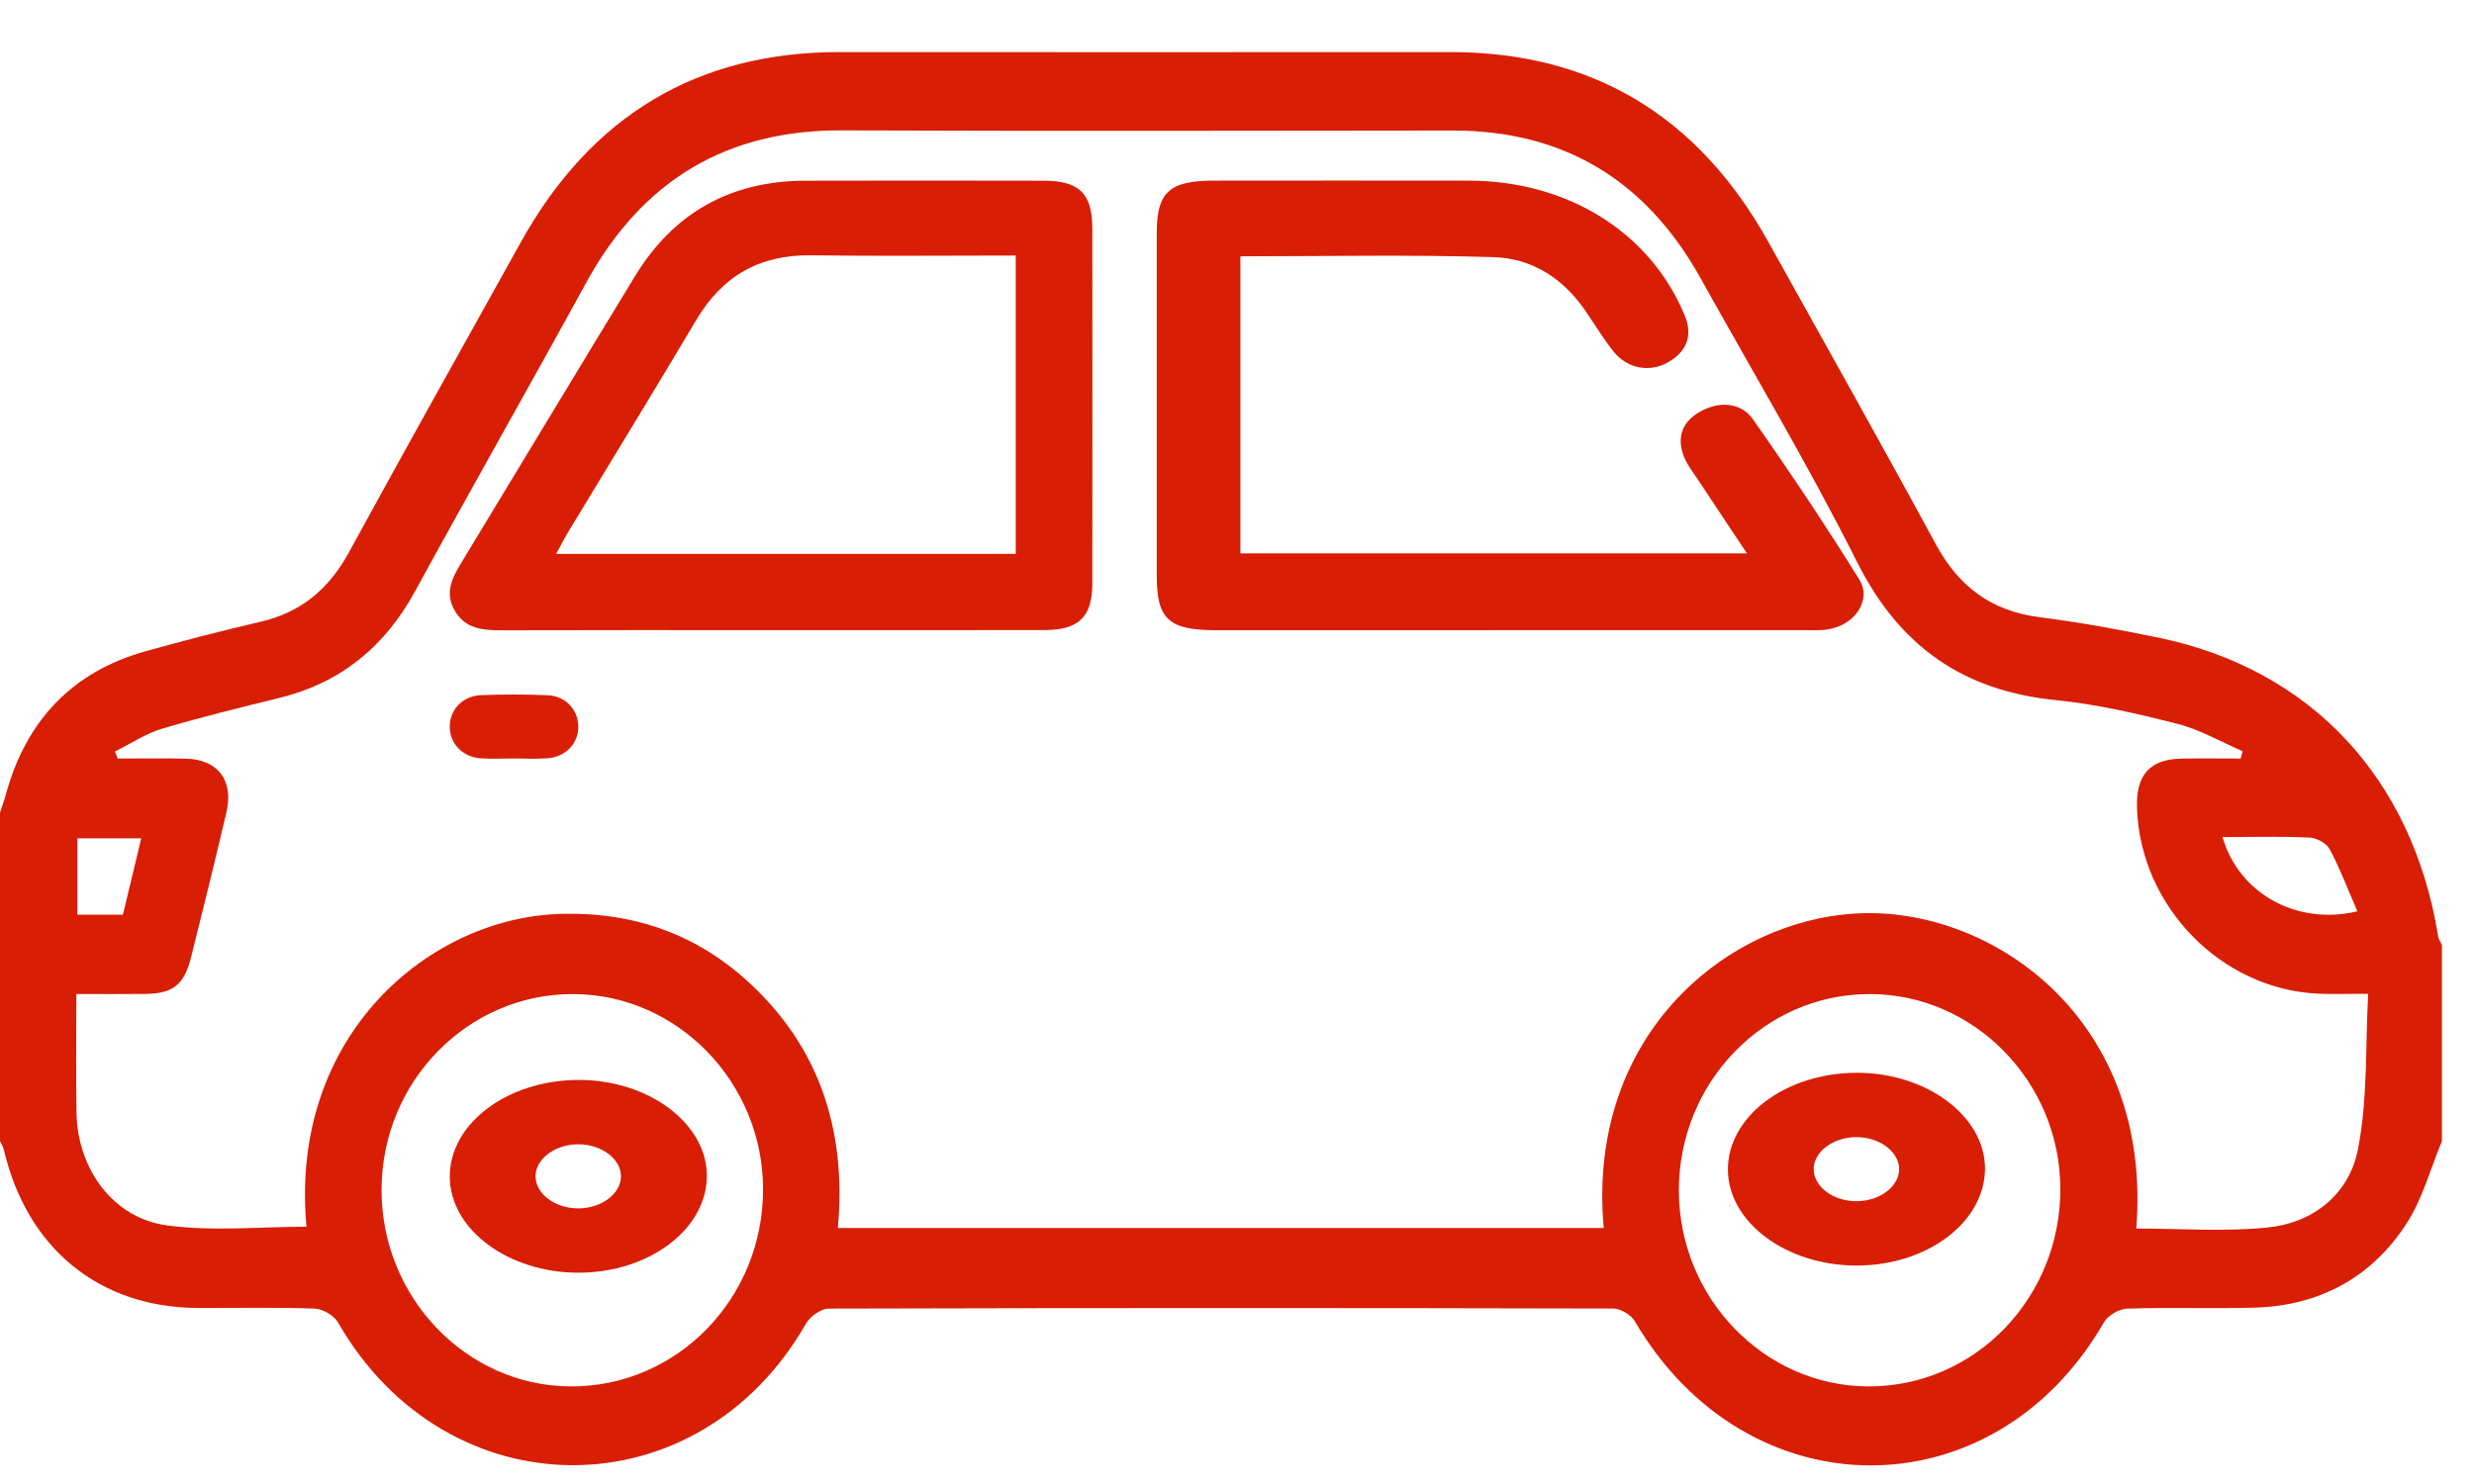 <svg width="35" height="21" viewBox="0 0 35 21" fill="none" xmlns="http://www.w3.org/2000/svg">
<path fill-rule="evenodd" clip-rule="evenodd" d="M34.546 16.149C34.384 16.538 34.273 16.961 34.049 17.308C33.545 18.093 32.795 18.481 31.882 18.505C31.287 18.521 30.69 18.499 30.095 18.518C29.98 18.522 29.821 18.613 29.764 18.713C28.207 21.418 24.713 21.41 23.129 18.698C23.075 18.605 22.927 18.517 22.822 18.517C19.123 18.508 15.424 18.508 11.724 18.518C11.615 18.519 11.462 18.627 11.403 18.729C9.874 21.409 6.323 21.4 4.782 18.714C4.725 18.614 4.567 18.523 4.452 18.518C3.902 18.498 3.35 18.511 2.799 18.509C1.404 18.503 0.381 17.666 0.055 16.271C0.045 16.228 0.019 16.189 0 16.149C0 14.598 0 13.048 0 11.498C0.028 11.412 0.059 11.328 0.083 11.241C0.373 10.185 1.031 9.504 2.059 9.216C2.6 9.064 3.145 8.925 3.692 8.797C4.255 8.666 4.65 8.338 4.933 7.822C5.736 6.351 6.555 4.89 7.369 3.426C8.366 1.633 9.868 0.736 11.878 0.737C14.755 0.738 17.633 0.739 20.511 0.737C22.521 0.735 24.021 1.634 25.019 3.427C25.811 4.851 26.61 6.27 27.387 7.703C27.714 8.307 28.179 8.647 28.847 8.733C29.415 8.806 29.98 8.908 30.541 9.024C32.696 9.473 34.13 11.013 34.493 13.249C34.5 13.292 34.528 13.331 34.546 13.372C34.546 14.298 34.546 15.223 34.546 16.149ZM31.699 10.734C31.709 10.7 31.718 10.665 31.727 10.63C31.419 10.498 31.121 10.323 30.8 10.242C30.235 10.098 29.66 9.965 29.082 9.907C27.788 9.778 26.877 9.159 26.271 7.951C25.586 6.586 24.802 5.274 24.06 3.94C23.283 2.542 22.113 1.845 20.546 1.847C17.667 1.85 14.788 1.856 11.91 1.845C10.287 1.838 9.089 2.545 8.293 4C7.493 5.46 6.67 6.906 5.872 8.367C5.439 9.16 4.812 9.665 3.953 9.876C3.396 10.013 2.839 10.149 2.289 10.313C2.058 10.383 1.847 10.525 1.627 10.634C1.639 10.668 1.652 10.701 1.664 10.734C1.987 10.734 2.309 10.728 2.632 10.736C3.083 10.747 3.309 11.045 3.203 11.496C3.042 12.181 2.874 12.864 2.703 13.546C2.605 13.936 2.448 14.06 2.059 14.065C1.738 14.069 1.417 14.066 1.08 14.066C1.08 14.659 1.073 15.201 1.082 15.744C1.095 16.542 1.599 17.239 2.365 17.341C3.012 17.428 3.678 17.359 4.336 17.359C4.086 14.661 6.068 12.981 7.94 12.932C8.966 12.905 9.87 13.22 10.627 13.932C11.609 14.854 11.976 16.024 11.853 17.378C15.479 17.378 19.082 17.378 22.688 17.378C22.439 14.609 24.484 12.974 26.355 12.923C28.233 12.871 30.456 14.456 30.222 17.385C30.839 17.385 31.459 17.431 32.069 17.372C32.713 17.309 33.231 16.912 33.358 16.265C33.498 15.556 33.462 14.81 33.503 14.063C33.21 14.063 33.008 14.07 32.806 14.062C31.427 14.005 30.277 12.828 30.232 11.432C30.217 10.964 30.416 10.742 30.865 10.735C31.143 10.73 31.421 10.734 31.699 10.734ZM5.398 16.835C5.395 18.356 6.594 19.608 8.063 19.619C9.571 19.631 10.795 18.382 10.795 16.832C10.795 15.318 9.586 14.072 8.112 14.067C6.619 14.061 5.401 15.303 5.398 16.835ZM26.446 14.067C24.955 14.069 23.747 15.319 23.751 16.855C23.756 18.372 24.964 19.617 26.435 19.619C27.941 19.622 29.156 18.364 29.148 16.812C29.139 15.301 27.922 14.064 26.446 14.067ZM31.442 11.845C31.674 12.649 32.499 13.1 33.35 12.896C33.221 12.598 33.108 12.299 32.96 12.02C32.915 11.934 32.776 11.857 32.676 11.853C32.275 11.834 31.872 11.845 31.442 11.845ZM1.094 12.943C1.321 12.943 1.519 12.943 1.739 12.943C1.825 12.584 1.91 12.232 1.998 11.864C1.68 11.864 1.395 11.864 1.094 11.864C1.094 12.225 1.094 12.566 1.094 12.943Z" fill="#D81E05"/>
<path fill-rule="evenodd" clip-rule="evenodd" d="M10.904 8.917C9.635 8.917 8.366 8.915 7.096 8.919C6.83 8.919 6.582 8.901 6.432 8.639C6.287 8.388 6.397 8.176 6.528 7.961C7.347 6.61 8.162 5.256 8.984 3.907C9.529 3.013 10.334 2.56 11.39 2.557C12.514 2.554 13.639 2.555 14.764 2.557C15.267 2.558 15.453 2.737 15.453 3.23C15.455 4.907 15.455 6.584 15.453 8.261C15.452 8.731 15.261 8.915 14.779 8.916C13.487 8.918 12.196 8.917 10.904 8.917ZM14.37 3.616C13.384 3.616 12.428 3.626 11.472 3.613C10.744 3.603 10.219 3.907 9.852 4.525C9.254 5.531 8.642 6.53 8.036 7.532C7.981 7.624 7.933 7.719 7.868 7.838C10.054 7.838 12.206 7.838 14.37 7.838C14.37 6.433 14.37 5.047 14.37 3.616Z" fill="#D81E05"/>
<path fill-rule="evenodd" clip-rule="evenodd" d="M17.548 3.627C17.548 5.046 17.548 6.425 17.548 7.831C19.921 7.831 22.288 7.831 24.714 7.831C24.482 7.481 24.258 7.147 24.037 6.811C23.962 6.697 23.873 6.587 23.824 6.464C23.716 6.192 23.793 5.958 24.078 5.811C24.348 5.671 24.639 5.705 24.799 5.933C25.322 6.678 25.827 7.434 26.305 8.203C26.483 8.492 26.241 8.841 25.873 8.904C25.754 8.925 25.629 8.917 25.507 8.917C22.74 8.918 19.973 8.918 17.206 8.918C16.534 8.918 16.365 8.763 16.365 8.152C16.364 6.529 16.364 4.906 16.365 3.283C16.365 2.72 16.547 2.556 17.174 2.556C18.374 2.555 19.574 2.554 20.774 2.556C22.175 2.557 23.345 3.284 23.834 4.464C23.945 4.731 23.878 4.968 23.598 5.127C23.336 5.276 23.018 5.217 22.823 4.97C22.674 4.782 22.553 4.576 22.416 4.38C22.118 3.952 21.686 3.656 21.135 3.639C19.952 3.602 18.766 3.627 17.548 3.627Z" fill="#D81E05"/>
<path fill-rule="evenodd" clip-rule="evenodd" d="M7.255 10.733C7.103 10.733 6.951 10.742 6.8 10.731C6.546 10.712 6.37 10.529 6.363 10.295C6.357 10.049 6.538 9.848 6.805 9.837C7.118 9.825 7.432 9.825 7.745 9.838C7.999 9.848 8.175 10.038 8.181 10.272C8.188 10.517 8.006 10.713 7.739 10.731C7.578 10.742 7.416 10.733 7.255 10.733Z" fill="#D81E05"/>
<path fill-rule="evenodd" clip-rule="evenodd" d="M10 16.633C10.003 17.392 9.185 18.011 8.18 18.01C7.189 18.009 6.371 17.4 6.363 16.659C6.356 15.903 7.173 15.285 8.184 15.282C9.171 15.28 9.996 15.893 10 16.633ZM8.785 16.651C8.789 16.408 8.523 16.2 8.197 16.193C7.873 16.186 7.591 16.383 7.577 16.627C7.562 16.882 7.843 17.101 8.183 17.1C8.508 17.098 8.78 16.896 8.785 16.651Z" fill="#D81E05"/>
<path fill-rule="evenodd" clip-rule="evenodd" d="M28.082 16.528C28.087 17.288 27.272 17.908 26.266 17.909C25.275 17.909 24.455 17.302 24.445 16.561C24.436 15.805 25.251 15.186 26.262 15.181C27.249 15.177 28.076 15.789 28.082 16.528ZM26.274 16.998C26.599 16.993 26.867 16.788 26.867 16.544C26.866 16.289 26.572 16.079 26.233 16.092C25.908 16.104 25.647 16.317 25.659 16.561C25.671 16.805 25.949 17.004 26.274 16.998Z" fill="#D81E05"/>
</svg>
